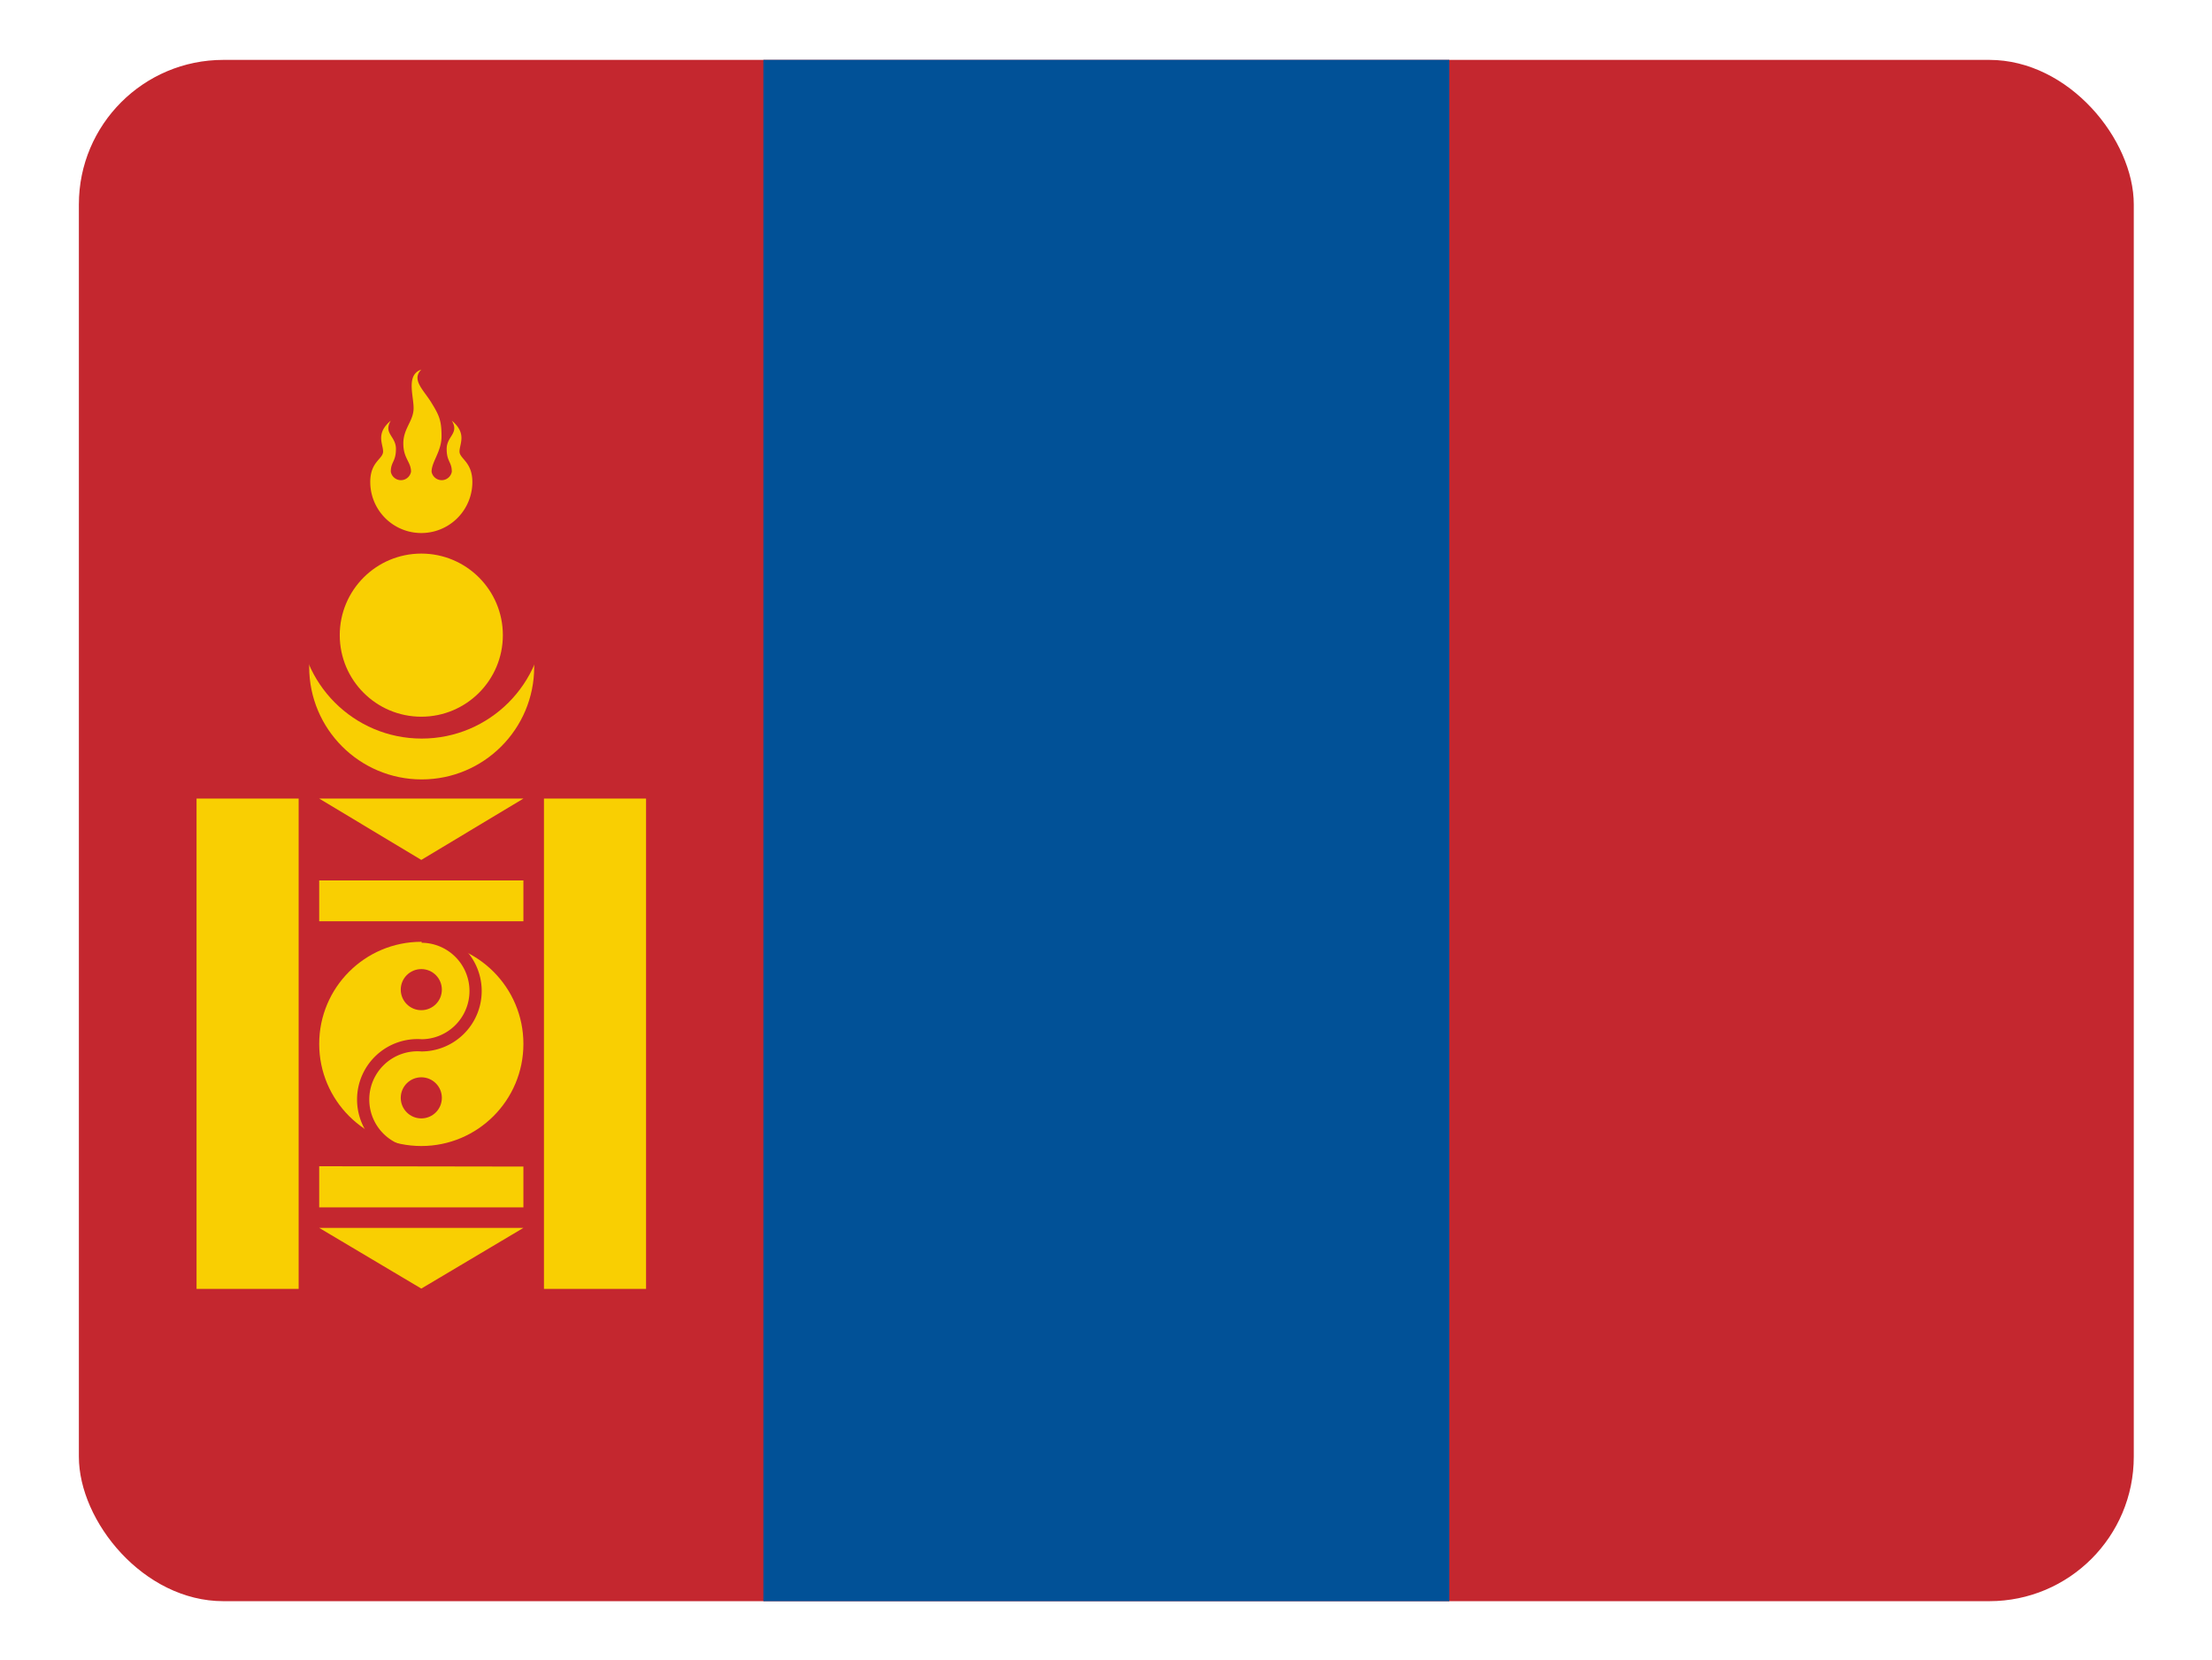 <svg height="480.7" viewBox="0 0 640.701 480.701" width="640.7" xmlns="http://www.w3.org/2000/svg"><clipPath id="a"><rect height="480" rx="45" width="640" x=".35" y=".35"/></clipPath><g clip-path="url(#a)" transform="matrix(.93 0 0 .93 22.52 17.02)"><g stroke-width="1.001"><path d="m0 0h640.701v480.701h-640.701z" fill="#c4272f"/><path d="m213.534 0h213.633v480.701h-213.633z" fill="#015197"/><ellipse cx="107.12" cy="189.38" fill="#f9cf02" rx="35.04" ry="35.05"/><ellipse cx="107.12" cy="173.45" fill="#c4272f" rx="38.24" ry="38.26"/></g><g fill="#f9cf02"><path d="m91.1 131.8a15.9 15.9 0 0 0 31.8 0c0-6.3-4-7.2-4-9.5 0-2.4 2.4-5.6-2.4-9.6 2.4 4-1.6 4.8-1.6 8.8s1.6 4 1.6 7.1a3.2 3.2 0 0 1 -6.3 0c0-3.1 3.1-6.3 3.1-11 0-4.9-.7-6.5-3.1-10.4-2.4-4-6.4-7.2-3.2-10.4-4.8 1.6-2.4 8-2.4 12s-3.2 6.3-3.2 11 2.4 5.7 2.4 8.8a3.2 3.2 0 0 1 -6.3 0c0-3.1 1.6-3.1 1.6-7.1s-4-4.8-1.6-8.8c-4.8 4-2.4 7.2-2.4 9.6s-4 3.1-4 9.5z" fill-rule="evenodd"/><circle cx="107" cy="179.5" r="25.4"/><path d="m37 230.4v152.7h31.8v-152.7zm108.2 0v152.7h31.8v-152.7zm-70 25.5v12.7h63.6v-12.7zm0 89v12.8h63.6v-12.7zm0-114.5h63.6l-31.8 19.1zm0 133.7h63.6l-31.8 18.9z"/><circle cx="107" cy="306.8" r="33.7" stroke="#c4272f" stroke-width="3.8"/></g><path d="m107.117 273.399a16.919 16.925 0 0 1 0 33.849 16.919 16.925 0 1 0 0 33.749" fill="none" stroke="#c4272f" stroke-width="3.805"/><g fill="#c4272f"><circle cx="107" cy="289.9" r="6.4"/><circle cx="107" cy="323.6" r="6.4"/></g></g></svg>